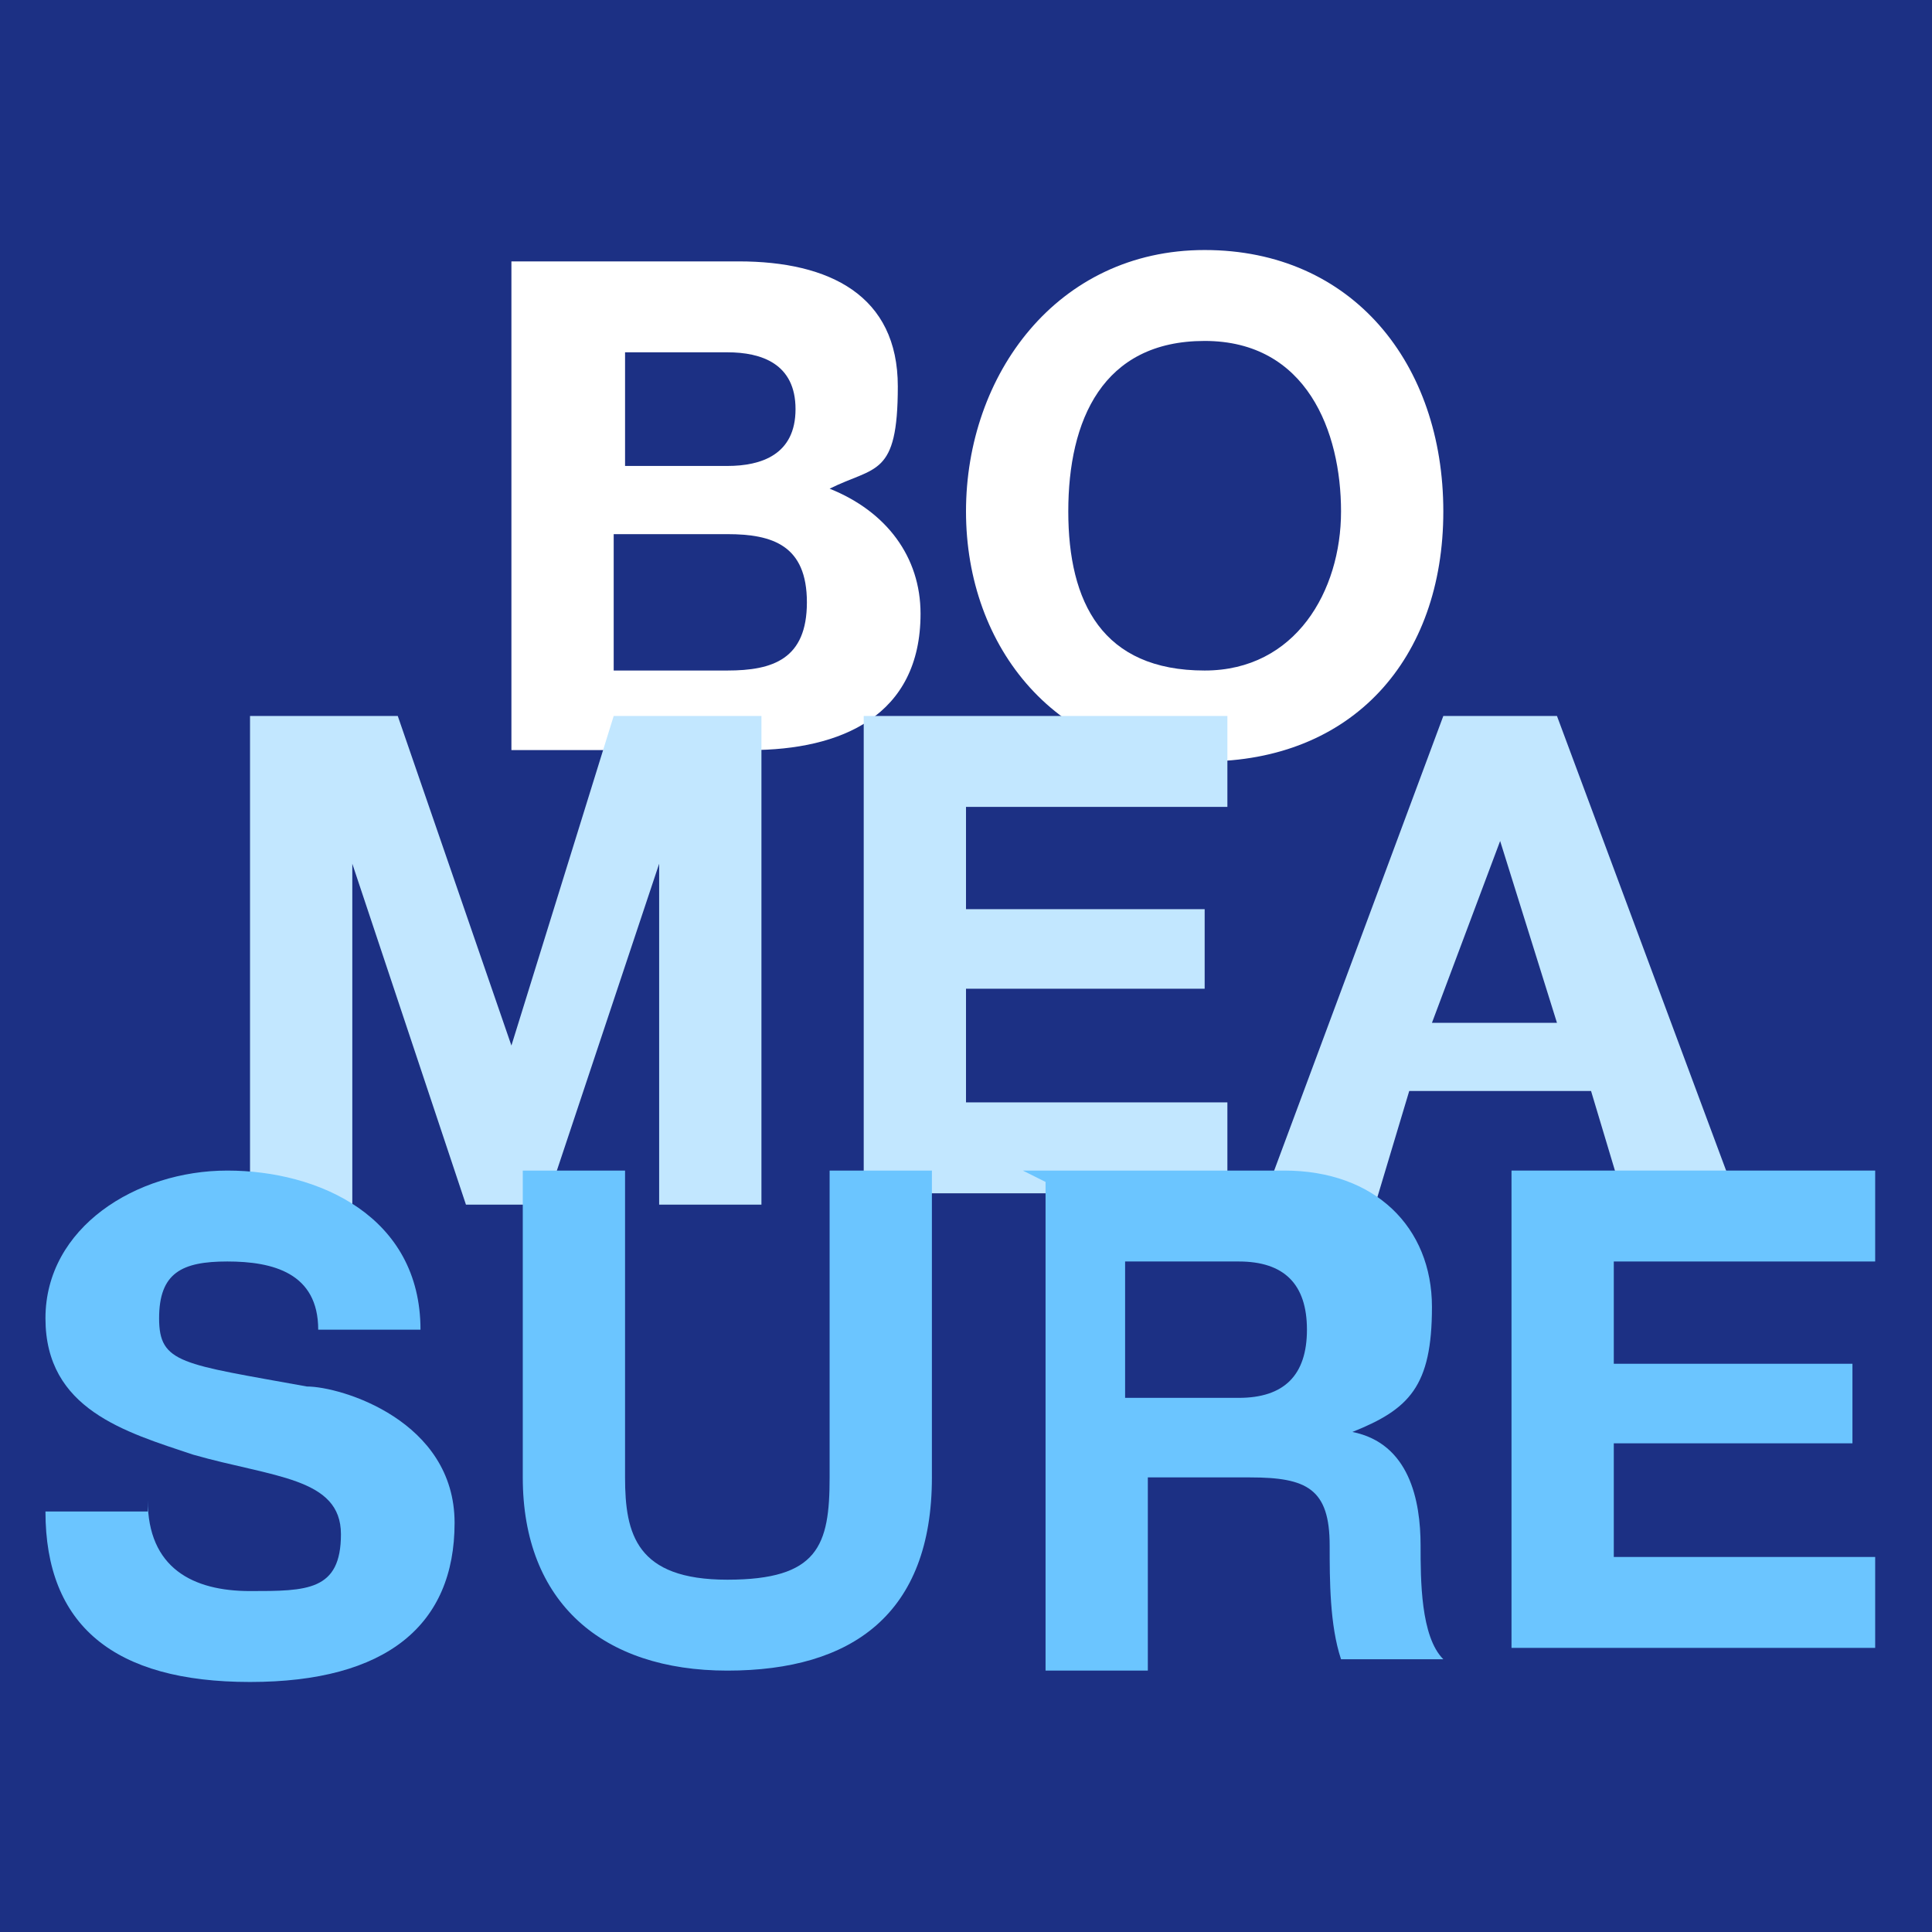 <?xml version="1.0" encoding="UTF-8"?>
<svg id="Ebene_1" xmlns="http://www.w3.org/2000/svg" version="1.1" viewBox="0 0 17 17">
  <!-- Generator: Adobe Illustrator 29.0.0, SVG Export Plug-In . SVG Version: 2.1.0 Build 186)  -->
  <defs>
    <style>
      .st0 {
        fill: #c2e7ff;
      }

      .st1 {
        fill: #fff;
      }

      .st2 {
        fill: #1c3084;
      }

      .st3 {
        fill: #6bc5ff;
      }
    </style>
  </defs>
  <rect class="st2" width="17" height="17"/>
  <g>
    <path class="st1" d="M4.5,2.3h2c.8,0,1.4.3,1.4,1.1s-.2.7-.6.9c.5.2.8.6.8,1.1,0,.9-.7,1.2-1.5,1.2h-2.1V2.3ZM5.4,4.1h1c.3,0,.6-.1.6-.5s-.3-.5-.6-.5h-.9v1ZM5.4,5.9h1c.4,0,.7-.1.7-.6s-.3-.6-.7-.6h-1v1.2Z"/>
    <path class="st1" d="M10.6,2.2c1.3,0,2.1,1,2.1,2.3s-.8,2.2-2.1,2.2-2.1-1-2.1-2.2.8-2.3,2.1-2.3ZM10.6,5.9c.8,0,1.2-.7,1.2-1.4s-.3-1.5-1.2-1.5-1.2.7-1.2,1.5.3,1.4,1.2,1.4Z"/>
    <path class="st0" d="M2.2,6.3h1.3l1,2.9h0l.9-2.9h1.3v4.3h-.9v-3h0l-1,3h-.7l-1-3h0v3h-.9v-4.3Z"/>
    <path class="st0" d="M7.6,6.3h3.2v.8h-2.3v.9h2.1v.7h-2.1v1h2.3v.8h-3.2v-4.3Z"/>
    <path class="st0" d="M12.7,6.3h1l1.6,4.3h-1l-.3-1h-1.6l-.3,1h-1l1.6-4.3ZM12.6,9h1.1l-.5-1.6h0l-.6,1.6Z"/>
    <path class="st3" d="M1.3,13.2c0,.6.4.8.9.8s.8,0,.8-.5-.6-.5-1.3-.7c-.6-.2-1.3-.4-1.3-1.2s.8-1.3,1.6-1.3,1.7.4,1.7,1.4h-.9c0-.5-.4-.6-.8-.6s-.6.1-.6.5.2.4,1.3.6c.3,0,1.3.3,1.3,1.2s-.6,1.4-1.8,1.4-1.8-.5-1.8-1.5h.9Z"/>
    <path class="st3" d="M8.2,13c0,1.2-.7,1.7-1.8,1.7s-1.8-.6-1.8-1.7v-2.7h.9v2.7c0,.5.1.9.9.9s.9-.3.9-.9v-2.7h.9v2.7Z"/>
    <path class="st3" d="M9,10.3h2.3c.8,0,1.3.5,1.3,1.2s-.2.9-.7,1.1h0c.5.1.6.6.6,1,0,.3,0,.8.2,1h-.9c-.1-.3-.1-.7-.1-1,0-.5-.2-.6-.7-.6h-.9v1.7h-.9v-4.3ZM9.9,12.3h1c.4,0,.6-.2.6-.6s-.2-.6-.6-.6h-1v1.2Z"/>
    <path class="st3" d="M13.3,10.3h3.2v.8h-2.3v.9h2.1v.7h-2.1v1h2.3v.8h-3.2v-4.3Z"/>
  </g>
</svg>
